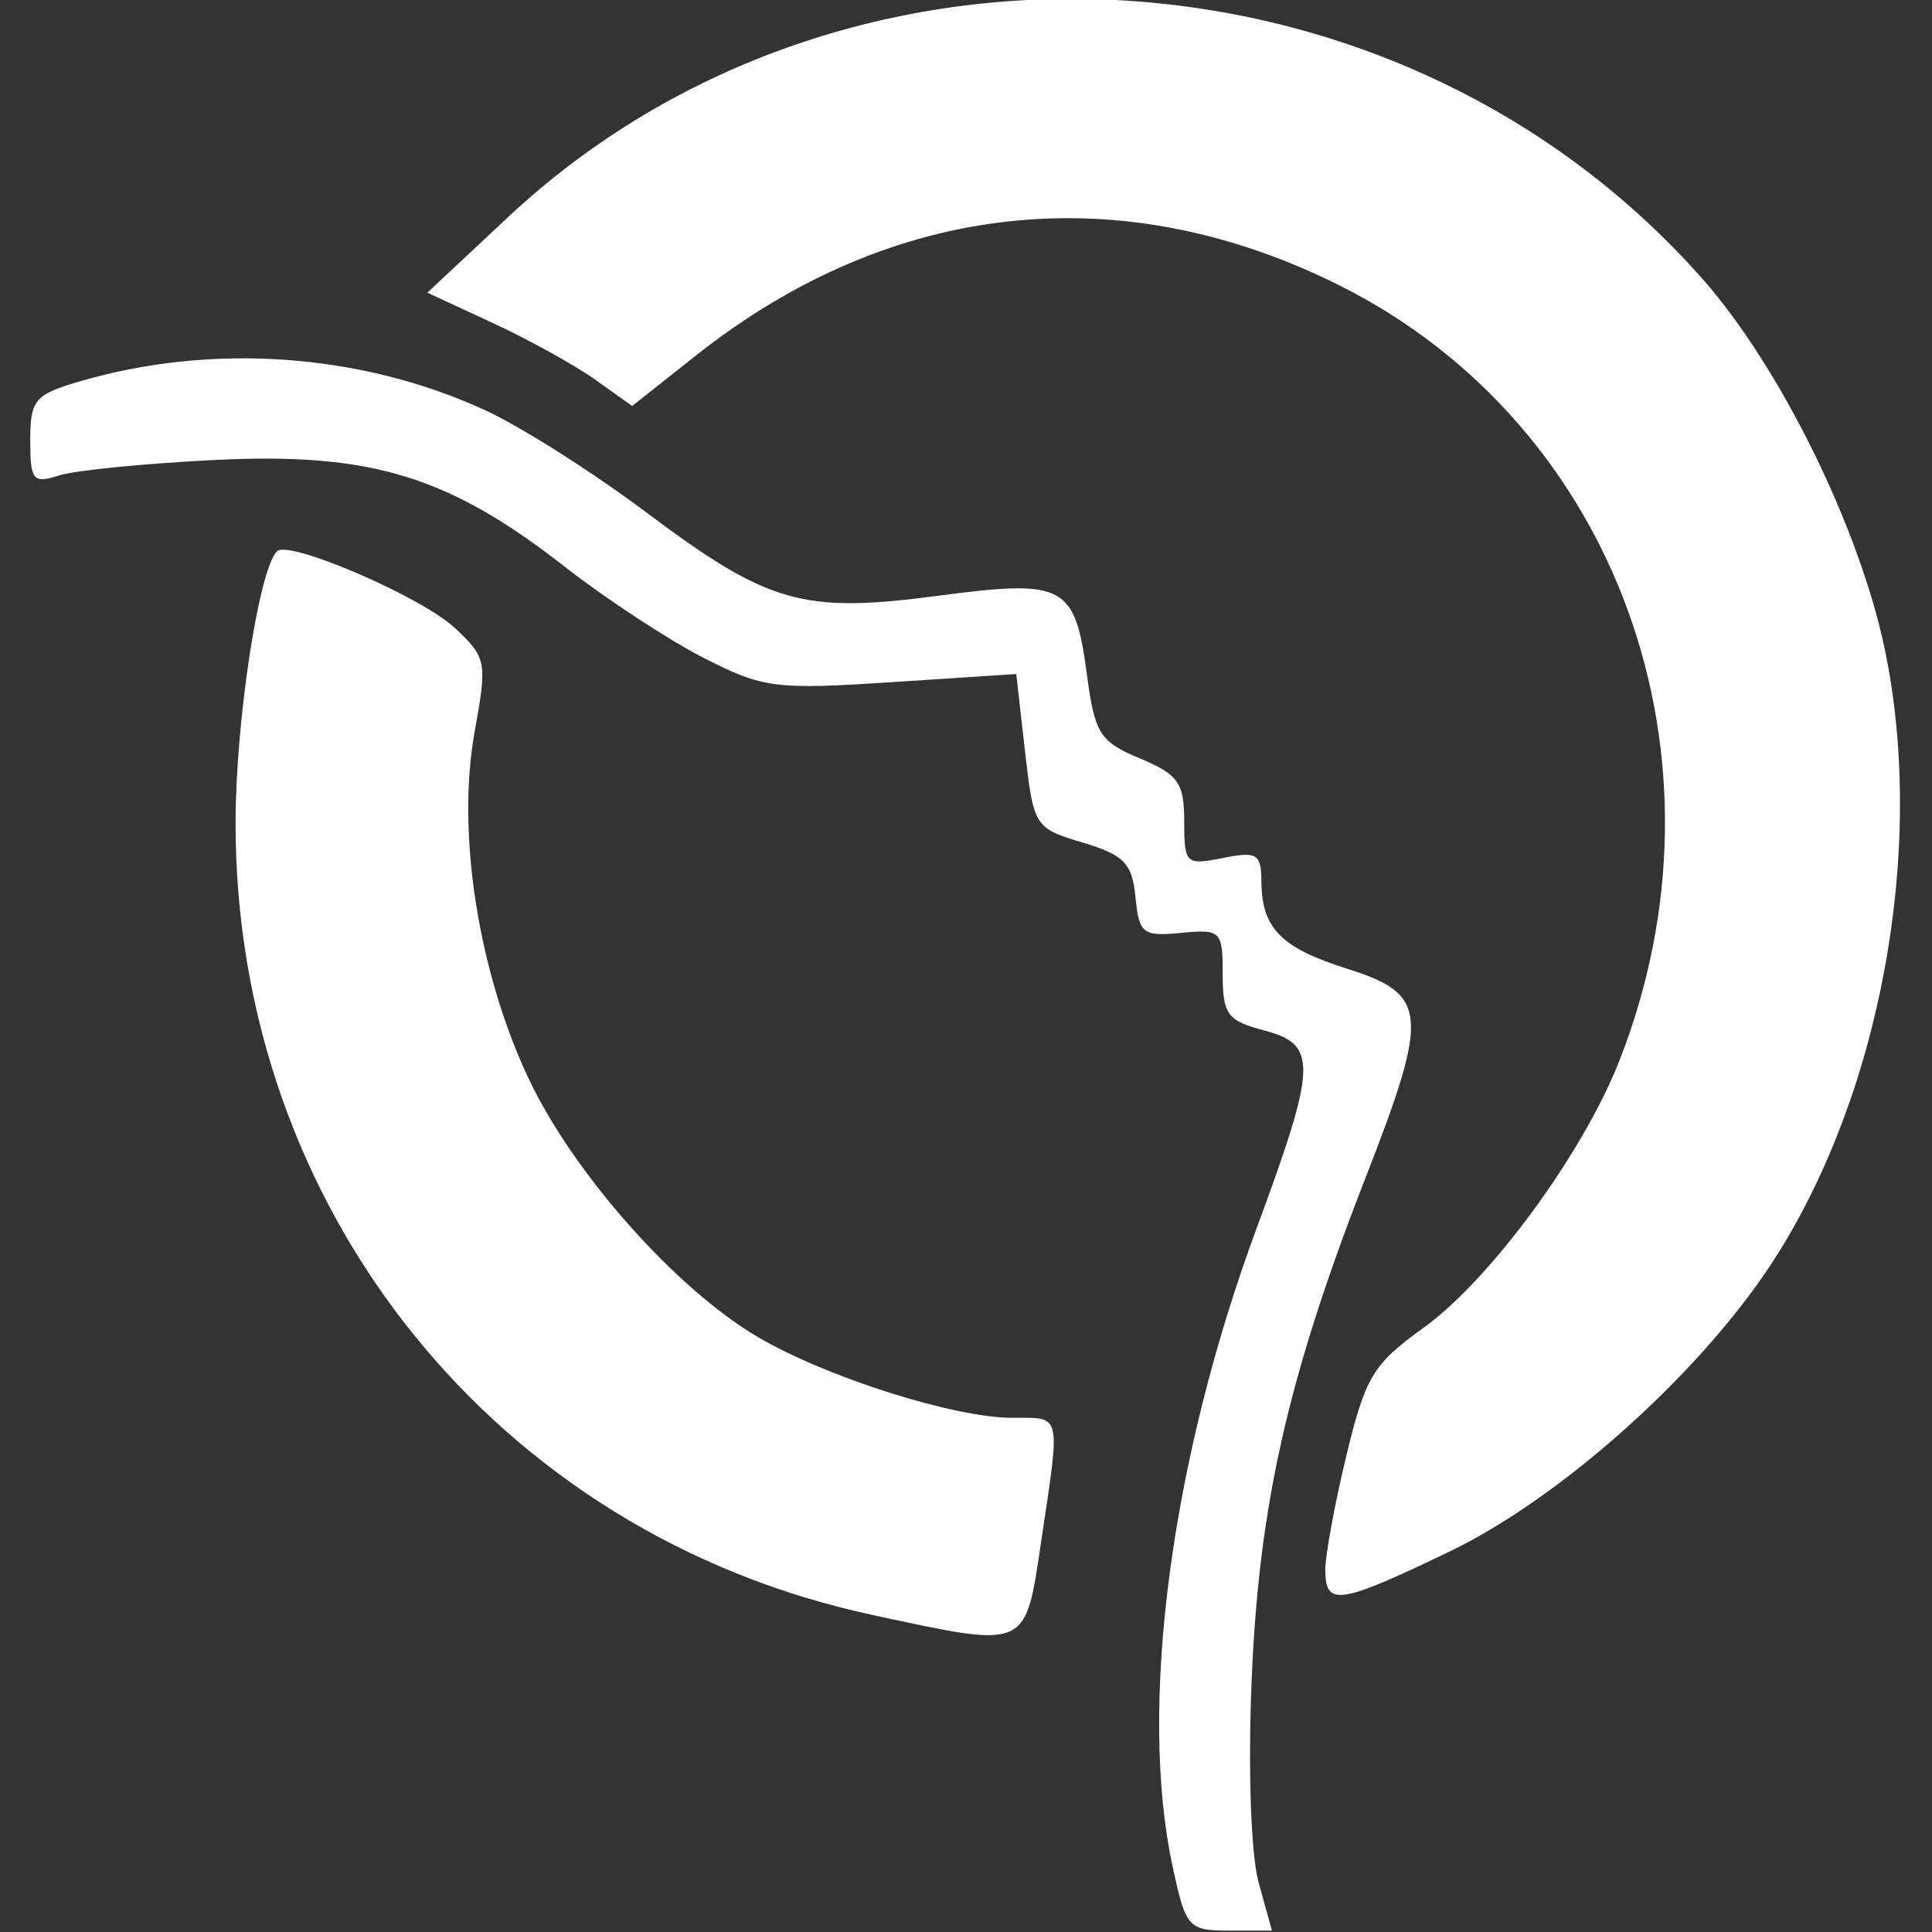 <?xml version="1.0" encoding="UTF-8" standalone="no"?>
<!-- Created with Inkscape (http://www.inkscape.org/) -->

<svg
   width="256"
   height="256"
   viewBox="0 0 67.733 67.733"
   version="1.1"
   id="svg1"
   xml:space="preserve"
   xmlns="http://www.w3.org/2000/svg"
   xmlns:svg="http://www.w3.org/2000/svg"><rect x="0" y="0" width="67.733" height="67.733" fill="#333333" stroke="none"/><defs
     id="defs1" /><g
     id="layer1"><g
       id="g8"
       transform="matrix(1.699,0,0,1.699,-149.235,-195.011)"
       style="fill:#ffffff"><g
         id="g1"
         transform="translate(51.019,-73.541)"
         style="fill:#ffffff"><path
           style="fill:#ffffff;fill-opacity:1"
           d="m 54.818,221.644 c -7.762,-1.665 -13.153,-8.378 -13.139,-16.36 0.004,-2.096 0.481,-5.214 0.855,-5.588 0.241,-0.241 2.973,0.935 3.664,1.578 0.66,0.614 0.677,0.699 0.414,2.147 -0.374,2.065 0.066,4.916 1.1,7.127 0.92,1.966 3.045,4.367 4.749,5.365 1.414,0.829 4.046,1.664 5.243,1.664 1.029,0 0.998,-0.132 0.606,2.503 -0.342,2.3 -0.252,2.26 -3.493,1.565 z m 9.346,-0.921 c 0,-0.307 0.196,-1.371 0.436,-2.365 0.392,-1.626 0.551,-1.89 1.584,-2.632 1.379,-0.99 3.29,-3.591 4.044,-5.504 2.461,-6.244 -0.022,-13.135 -5.769,-16.011 -4.515,-2.259 -9.24,-1.747 -13.268,1.436 l -1.329,1.051 -0.762,-0.543 c -0.419,-0.299 -1.37,-0.824 -2.113,-1.169 l -1.351,-0.626 1.666,-1.559 c 6.931,-6.484 18.332,-5.888 24.658,1.288 1.593,1.808 3.219,5.11 3.746,7.61 0.872,4.139 -0.092,9.319 -2.374,12.757 -1.509,2.273 -4.334,4.789 -6.603,5.881 -2.276,1.095 -2.563,1.138 -2.563,0.384 z"
           id="path5" /><path
           style="fill:#ffffff;fill-opacity:1"
           d="m 61.012,226.824 c -0.705,-3.287 -0.034,-8.373 1.736,-13.158 1.247,-3.37 1.263,-3.79 0.16,-4.081 -0.765,-0.202 -0.86,-0.329 -0.86,-1.162 0,-0.896 -0.036,-0.932 -0.86,-0.852 -0.79,0.076 -0.866,0.016 -0.94,-0.739 -0.068,-0.698 -0.233,-0.868 -1.09,-1.125 -0.993,-0.297 -1.013,-0.33 -1.19,-1.89 l -0.18,-1.588 -2.571,0.168 c -2.409,0.158 -2.654,0.126 -3.889,-0.506 -0.725,-0.371 -2.009,-1.214 -2.854,-1.874 -2.393,-1.87 -3.996,-2.362 -7.196,-2.206 -1.455,0.071 -2.914,0.215 -3.241,0.32 -0.54,0.174 -0.595,0.106 -0.595,-0.724 0,-0.829 0.093,-0.943 0.992,-1.208 2.748,-0.811 5.829,-0.595 8.401,0.589 0.728,0.335 2.216,1.278 3.307,2.097 2.529,1.896 3.235,2.099 6.027,1.73 2.62,-0.346 2.831,-0.234 3.079,1.637 0.16,1.208 0.265,1.373 1.092,1.719 0.793,0.331 0.914,0.504 0.914,1.298 0,0.877 0.034,0.909 0.794,0.757 0.703,-0.141 0.794,-0.087 0.798,0.47 0.006,0.979 0.397,1.38 1.769,1.814 1.669,0.528 1.704,0.921 0.383,4.307 -1.603,4.108 -2.204,6.76 -2.353,10.382 -0.076,1.828 -0.014,3.596 0.144,4.167 l 0.275,0.992 h -0.883 c -0.846,0 -0.895,-0.055 -1.169,-1.336 z"
           id="path1" /></g></g></g></svg>
